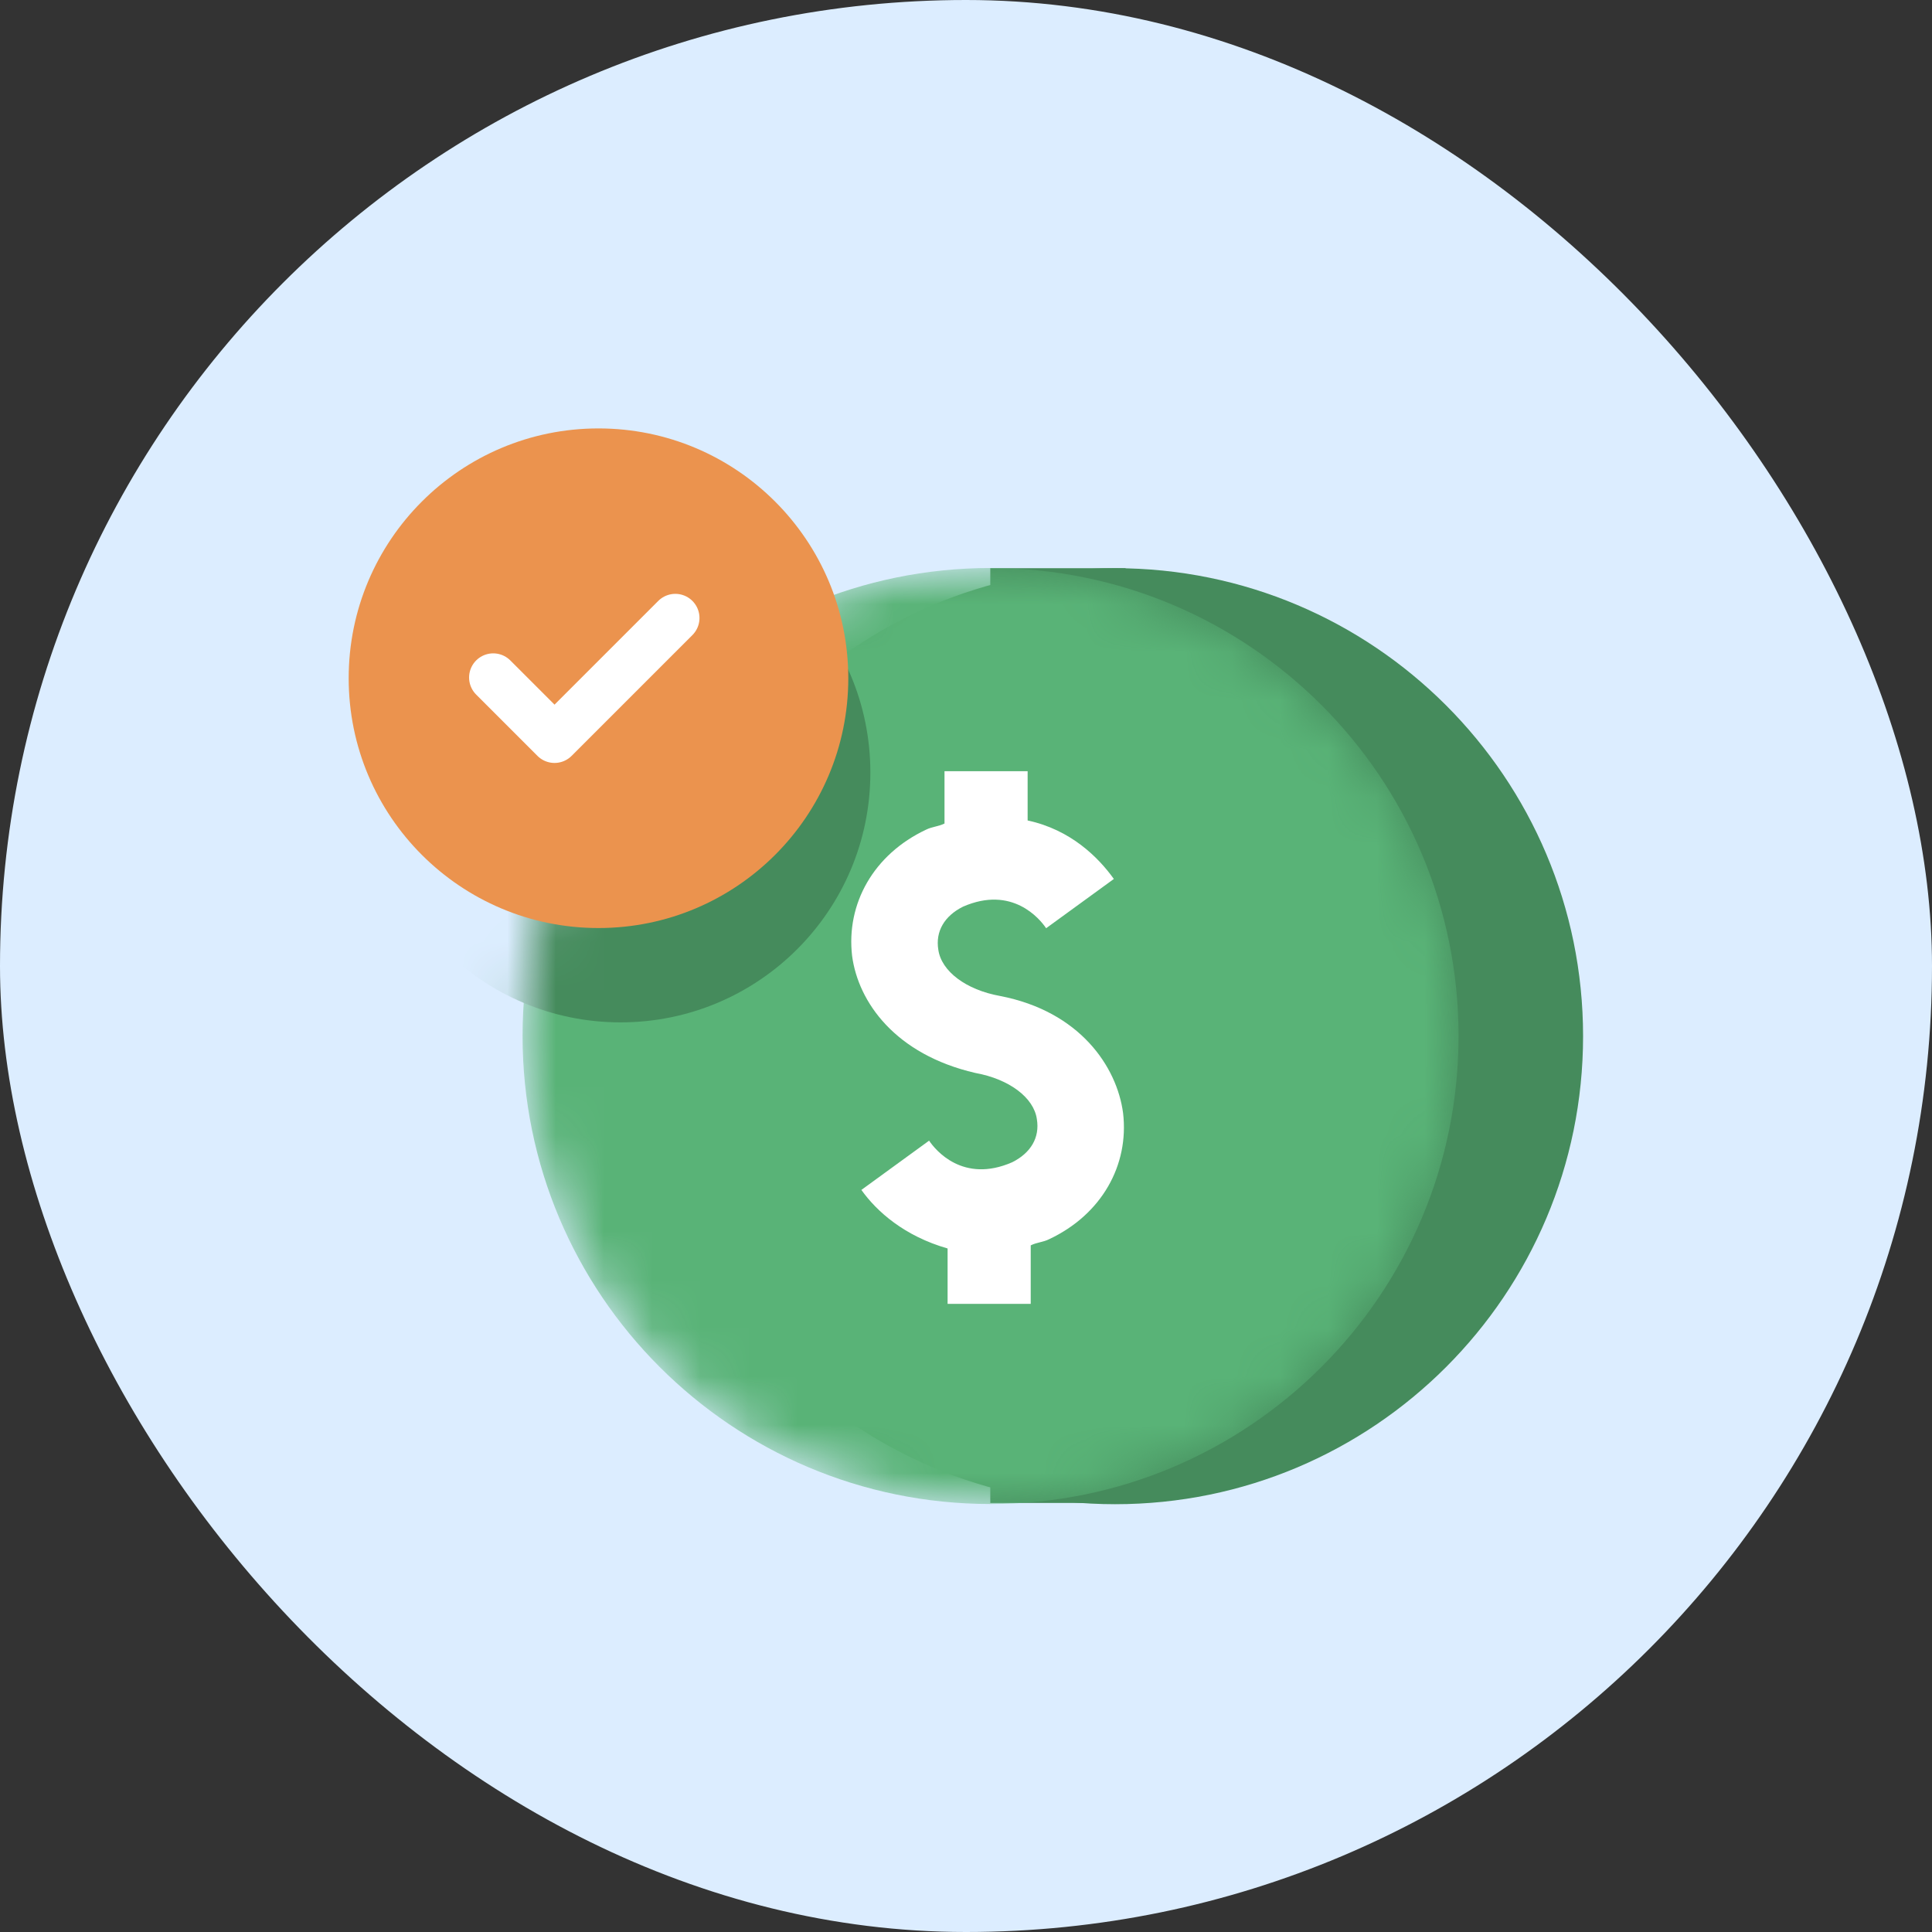 <svg width="40" height="40" viewBox="0 0 40 40" fill="none" xmlns="http://www.w3.org/2000/svg">
<rect x="0" y="0" width="40" height="40" fill="#333333" stroke="none"/>
<rect width="40" height="40" rx="20" fill="#DCEDFF"/>
<path d="M23.087 31.143C28.438 31.143 32.776 26.805 32.776 21.453C32.776 16.102 28.438 11.764 23.087 11.764C17.735 11.764 13.397 16.102 13.397 21.453C13.397 26.805 17.735 31.143 23.087 31.143Z" fill="#458B5C"/>
<rect x="20.503" y="11.764" width="2.801" height="19.353" fill="#458B5C"/>
<mask id="mask0_5509_45643" style="mask-type:alpha" maskUnits="userSpaceOnUse" x="10" y="11" width="21" height="21">
<path d="M20.508 31.139C25.86 31.139 30.198 26.801 30.198 21.449C30.198 16.098 25.86 11.76 20.508 11.76C15.157 11.76 10.819 16.098 10.819 21.449C10.819 26.801 15.157 31.139 20.508 31.139Z" fill="#59B377"/>
</mask>
<g mask="url(#mask0_5509_45643)">
<path d="M20.508 31.139C25.86 31.139 30.198 26.801 30.198 21.449C30.198 16.098 25.86 11.76 20.508 11.76C15.157 11.76 10.819 16.098 10.819 21.449C10.819 26.801 15.157 31.139 20.508 31.139Z" fill="#59B377"/>
<circle cx="12.848" cy="15.995" r="5.172" fill="#458B5C"/>
<path d="M20.702 20.62C20.001 20.493 19.491 20.11 19.427 19.664C19.364 19.282 19.555 18.963 19.937 18.772C20.957 18.325 21.531 19.027 21.659 19.218L22.36 18.708L23.061 18.198C22.742 17.752 22.169 17.178 21.276 16.987V15.967H19.555V17.05C19.427 17.114 19.3 17.114 19.172 17.178C18.089 17.688 17.515 18.708 17.642 19.792C17.77 20.748 18.535 21.831 20.192 22.214C20.894 22.341 21.404 22.724 21.467 23.17C21.531 23.553 21.34 23.871 20.957 24.063C19.937 24.509 19.364 23.808 19.236 23.616L18.535 24.126L17.834 24.636C18.152 25.083 18.726 25.593 19.619 25.848V26.995H21.34V25.784C21.467 25.72 21.595 25.72 21.722 25.656C22.806 25.146 23.38 24.126 23.252 23.043C23.125 22.087 22.36 20.939 20.702 20.62Z" fill="white"/>
</g>
<circle cx="12.391" cy="14.042" r="5.172" fill="#EB934E"/>
<path d="M10.212 14.027L11.481 15.296L13.982 12.795" stroke="white" stroke-linecap="round" stroke-linejoin="round"/>
</svg>
